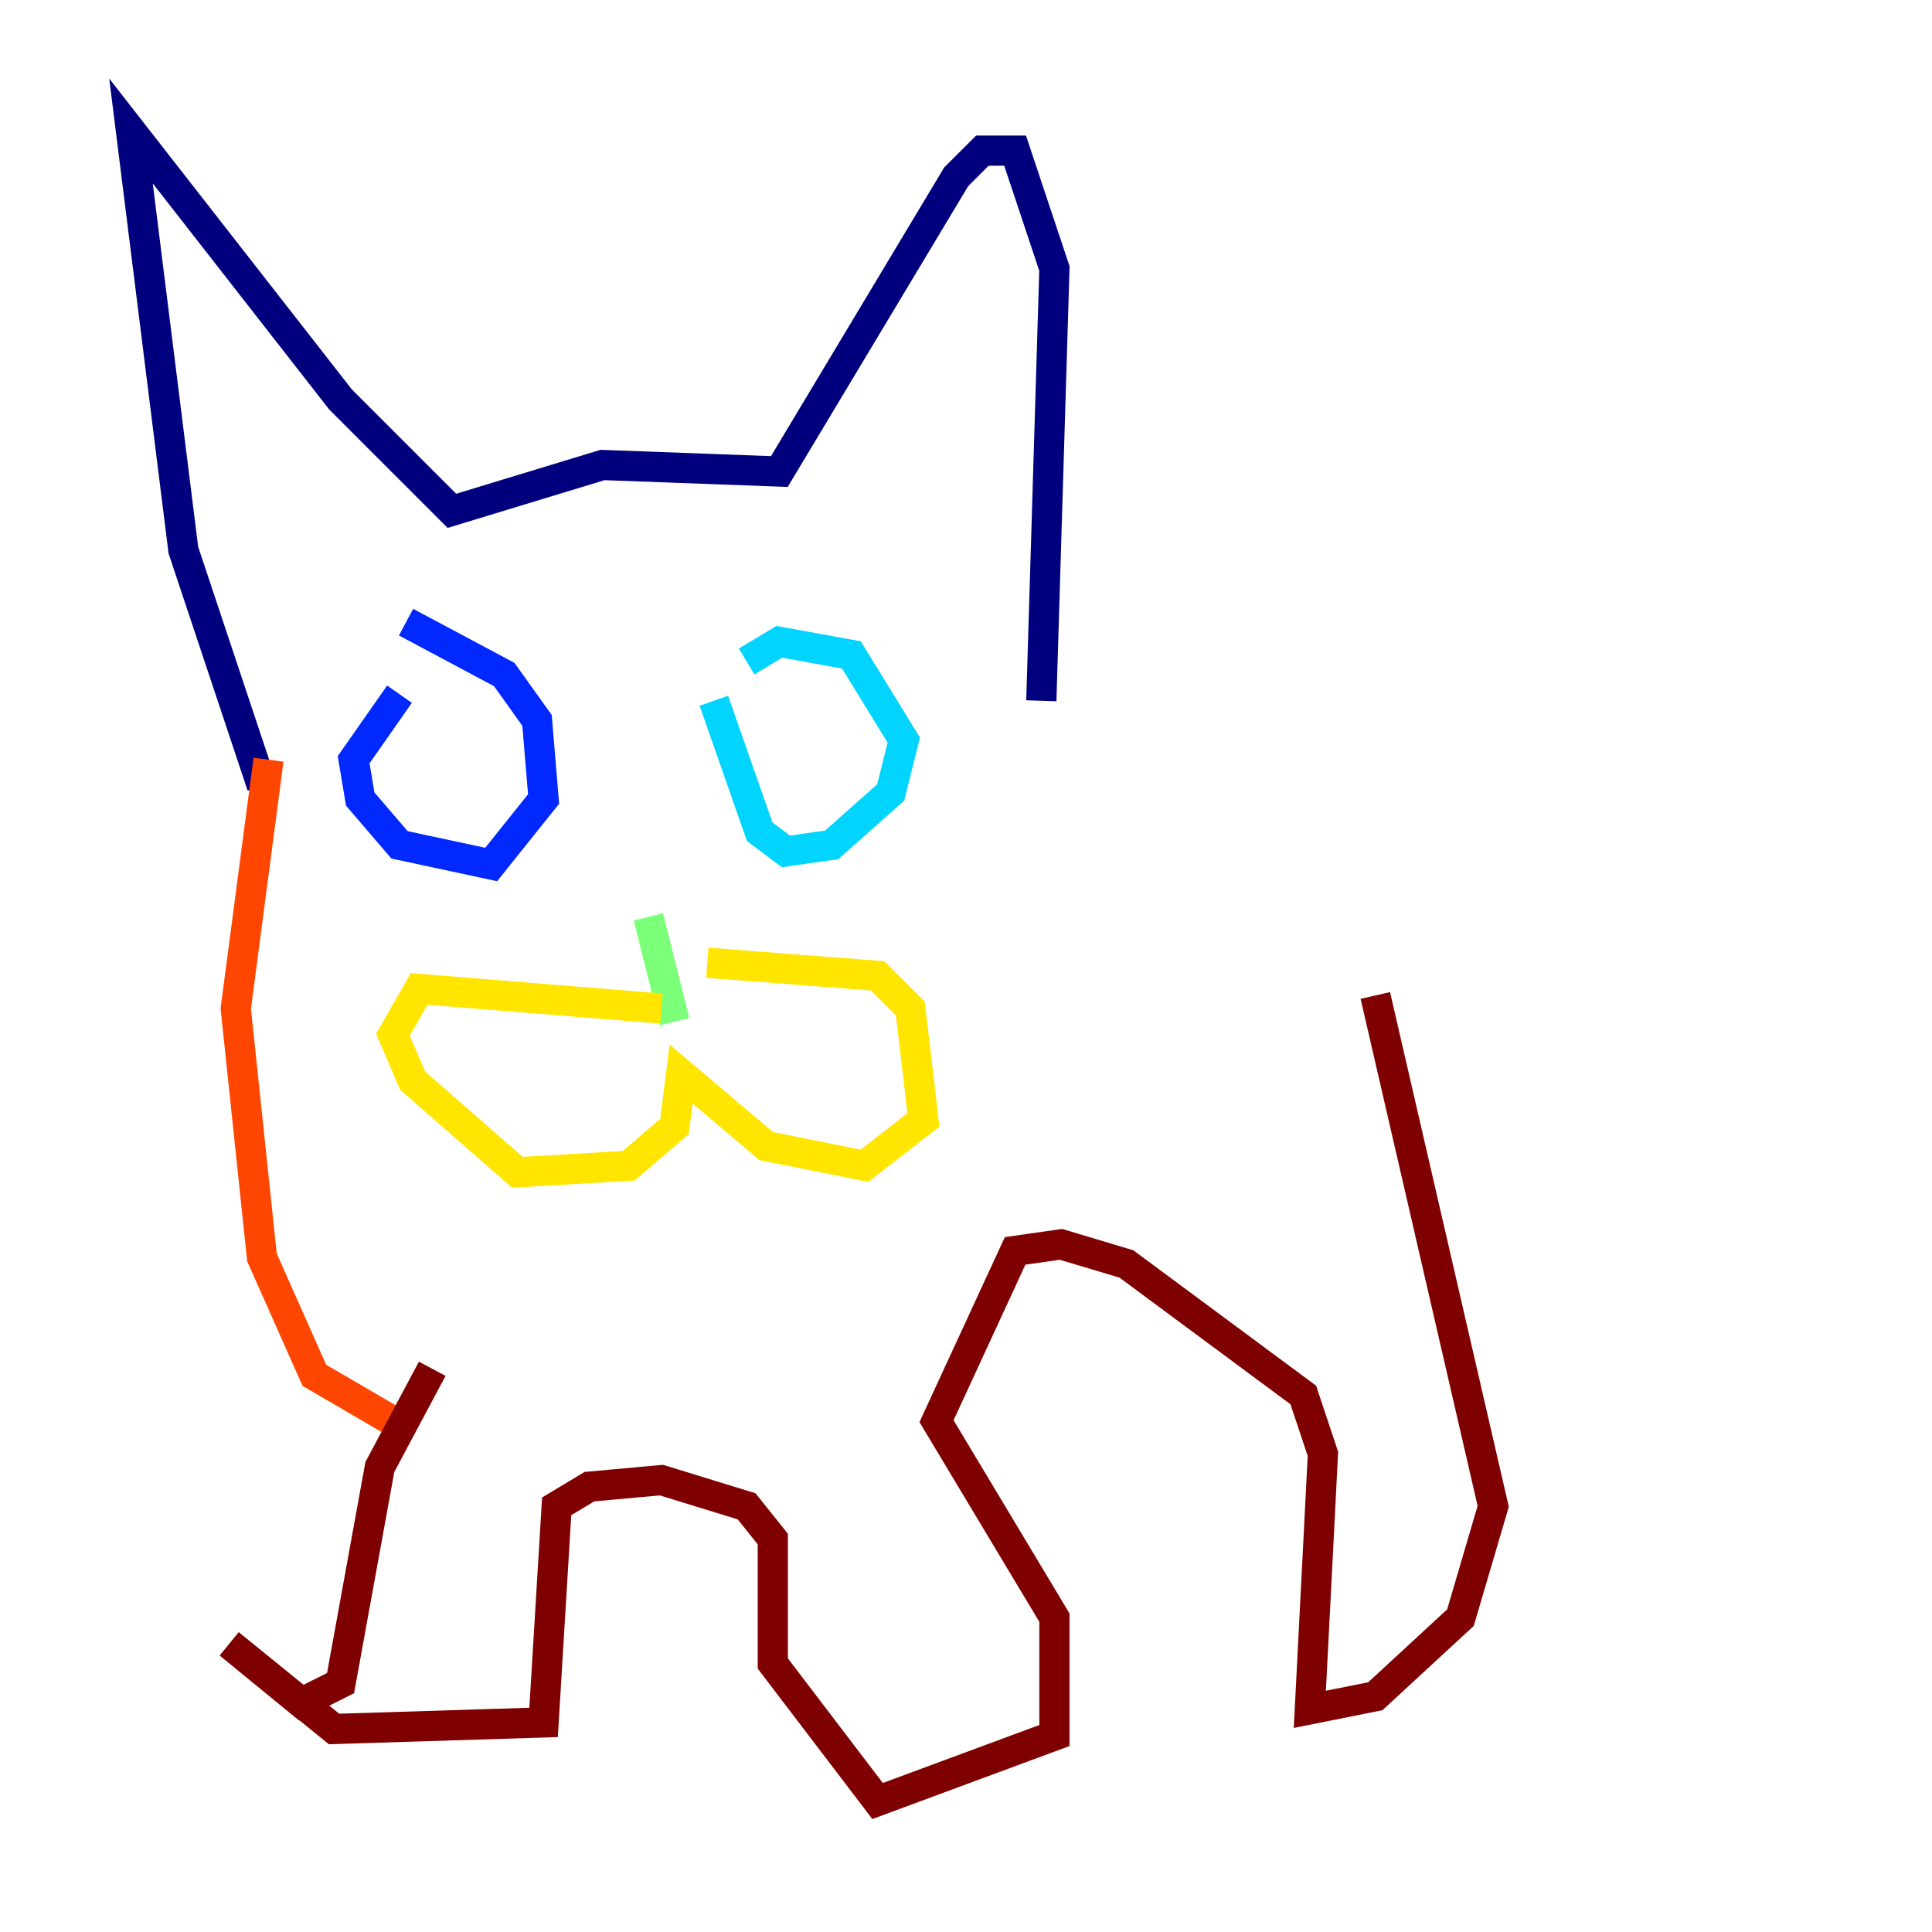 <?xml version="1.0" encoding="utf-8" ?>
<svg baseProfile="tiny" height="128" version="1.2" viewBox="0,0,128,128" width="128" xmlns="http://www.w3.org/2000/svg" xmlns:ev="http://www.w3.org/2001/xml-events" xmlns:xlink="http://www.w3.org/1999/xlink"><defs /><polyline fill="none" points="17.356,52.068 12.149,36.447 8.678,8.678 22.563,26.468 29.939,33.844 39.919,30.807 51.634,31.241 63.349,11.715 65.085,9.98 67.254,9.98 69.858,17.79 68.99,46.427" stroke="#00007f" stroke-width="2" /><polyline fill="none" points="26.468,45.993 23.43,50.332 23.864,52.936 26.468,55.973 32.542,57.275 36.014,52.936 35.58,47.729 33.41,44.691 26.902,41.22" stroke="#0028ff" stroke-width="2" /><polyline fill="none" points="47.295,46.427 50.332,55.105 52.068,56.407 55.105,55.973 59.01,52.502 59.878,49.031 56.407,43.39 51.634,42.522 49.464,43.824" stroke="#00d4ff" stroke-width="2" /><polyline fill="none" points="42.956,60.746 44.691,67.688" stroke="#7cff79" stroke-width="2" /><polyline fill="none" points="43.824,66.82 27.77,65.519 26.034,68.556 27.336,71.593 34.278,77.668 41.654,77.234 44.691,74.63 45.125,71.159 50.766,75.932 57.275,77.234 61.18,74.197 60.312,66.82 58.142,64.651 46.861,63.783" stroke="#ffe500" stroke-width="2" /><polyline fill="none" points="17.79,50.332 15.62,66.82 17.356,83.308 20.827,91.119 26.034,94.156" stroke="#ff4600" stroke-width="2" /><polyline fill="none" points="28.637,90.685 25.166,97.193 22.563,111.512 19.959,112.814 15.186,108.909 22.129,114.549 36.014,114.115 36.881,99.797 39.051,98.495 43.824,98.061 49.464,99.797 51.2,101.966 51.2,110.21 58.142,119.322 69.858,114.983 69.858,107.173 62.047,94.156 67.254,82.875 70.291,82.441 74.63,83.742 86.346,92.42 87.647,96.325 86.78,113.248 91.119,112.38 96.759,107.173 98.929,99.797 91.119,65.953" stroke="#7f0000" stroke-width="2" /></svg>